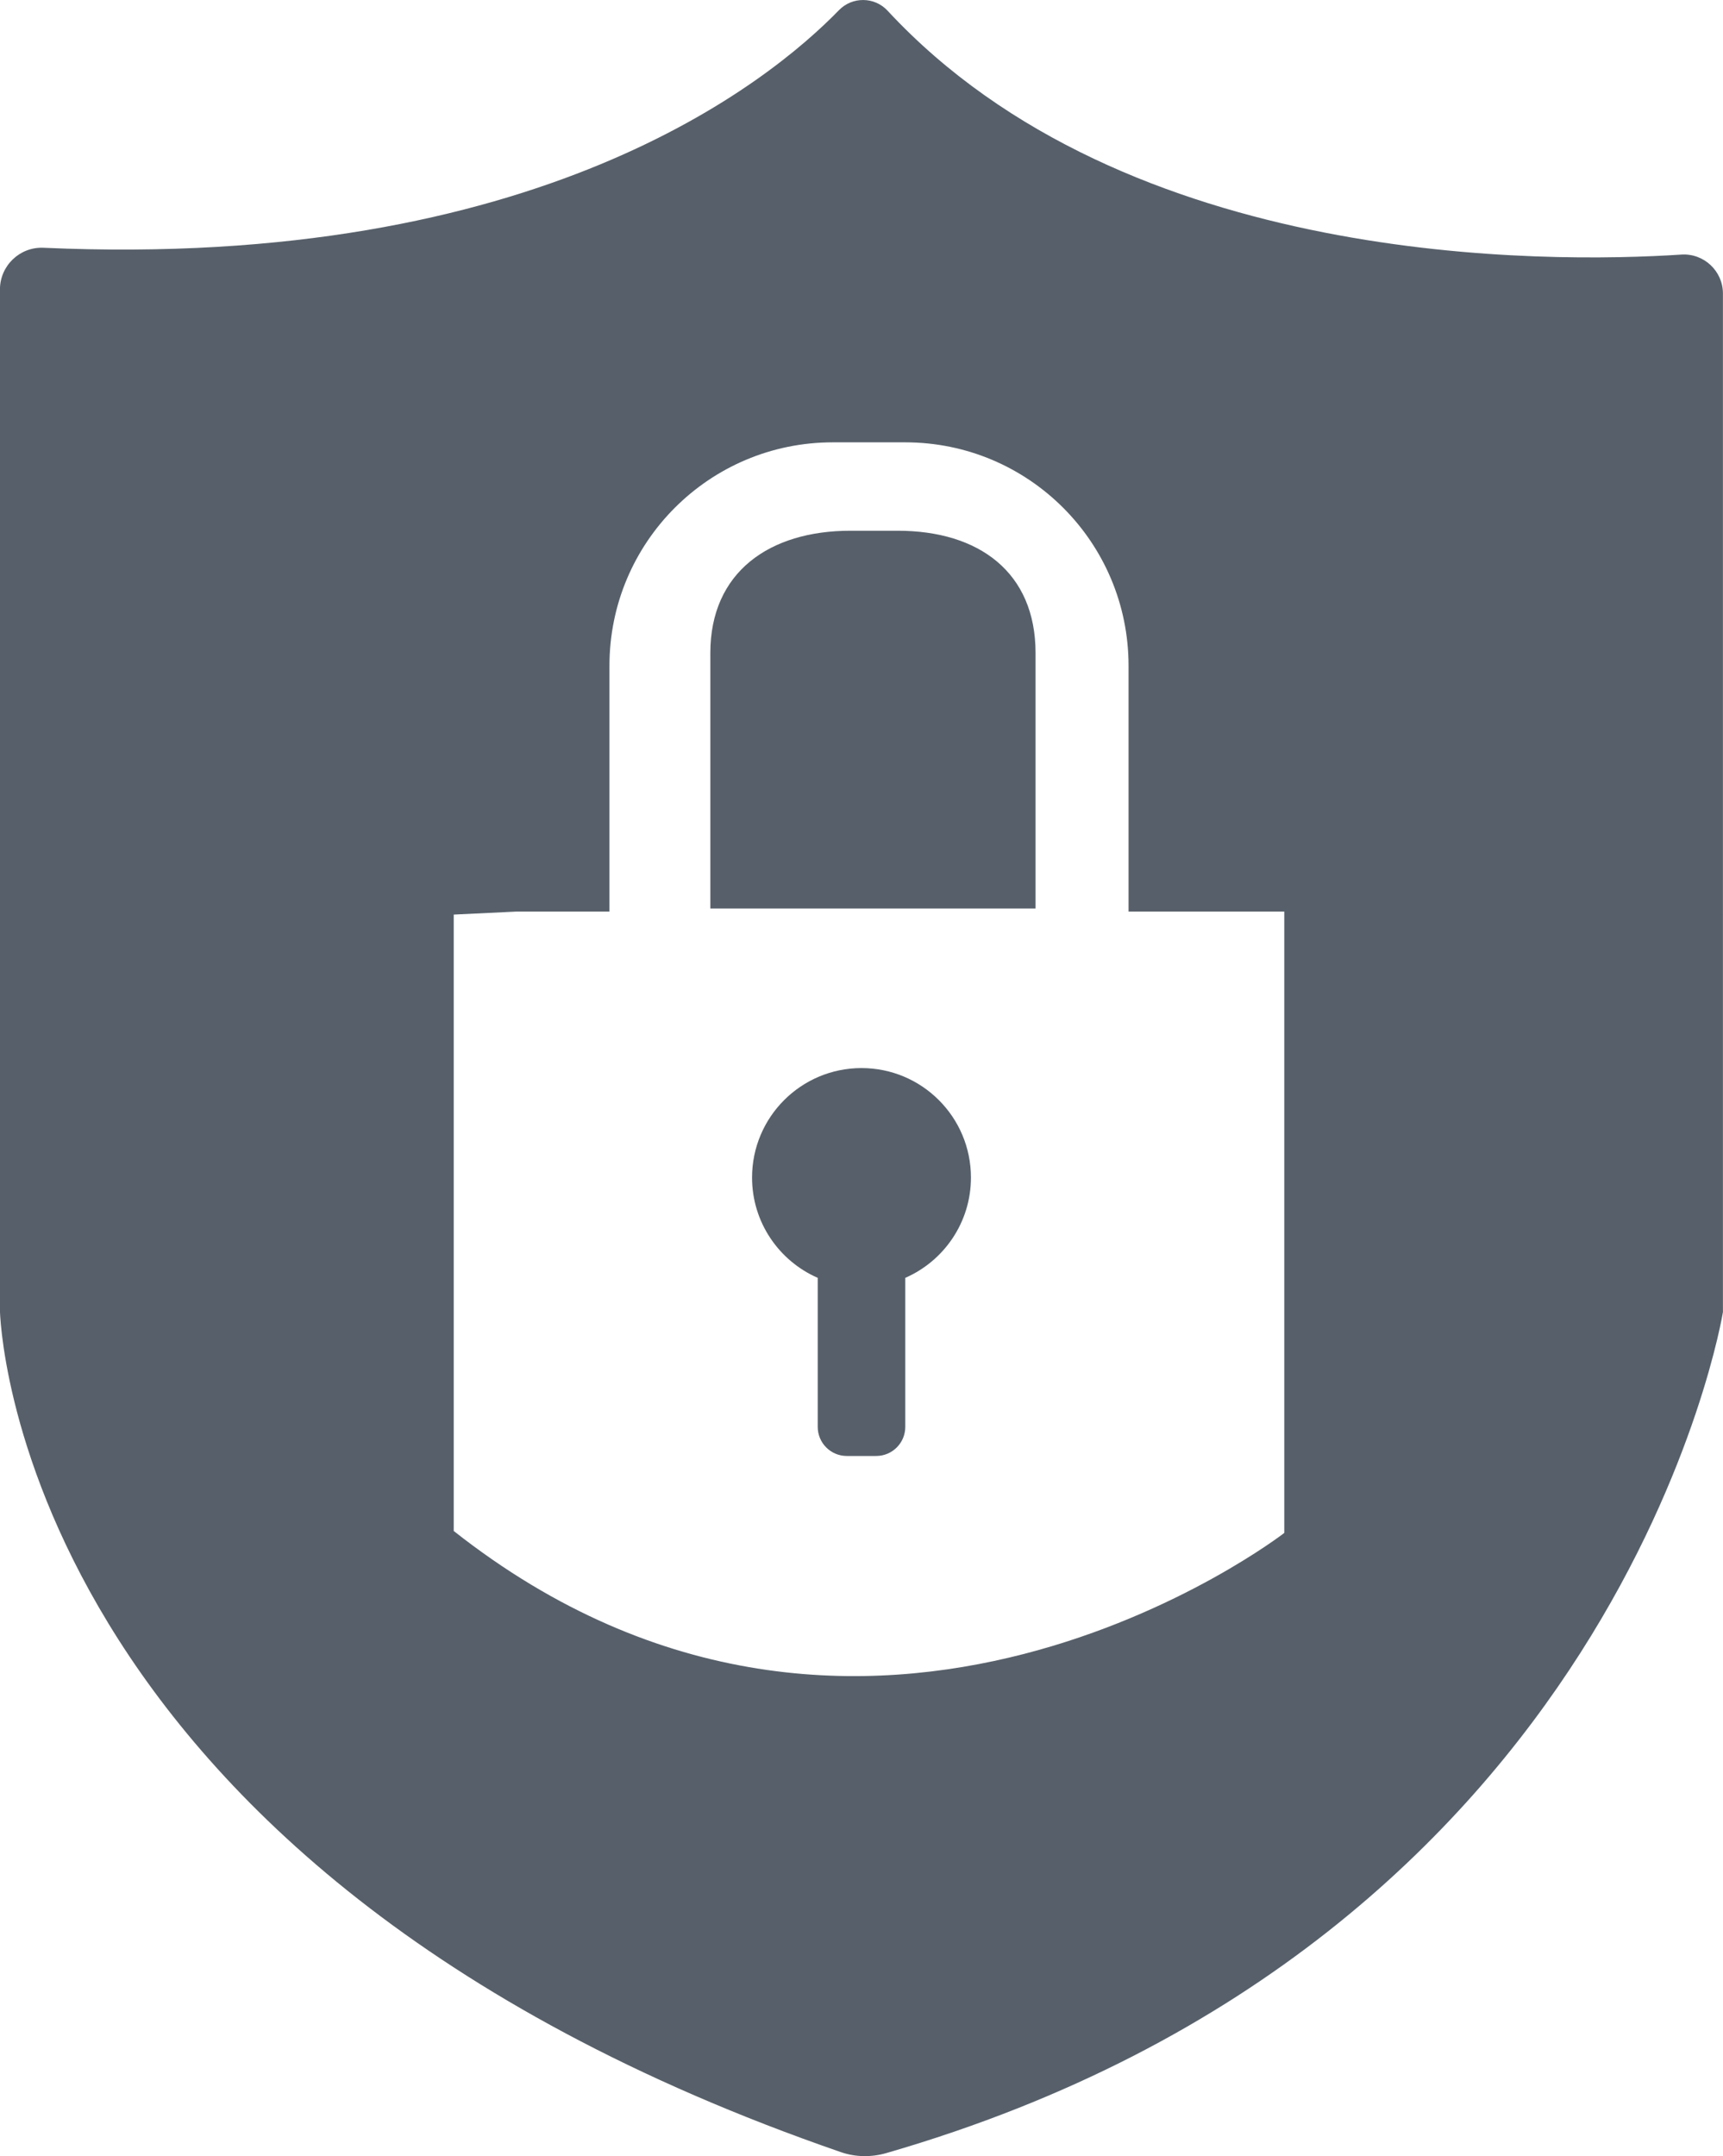 <?xml version="1.0" encoding="UTF-8"?>
<svg id="Layer_1" data-name="Layer 1" xmlns="http://www.w3.org/2000/svg" viewBox="0 0 275.5 344.61">
  <defs>
    <style>
      .cls-1 {
        fill: #57606a;
      }
    </style>
  </defs>
  <path class="cls-1" d="M137.75,170.71c-9.67,0-17.5,7.84-17.5,17.5,0,7.17,4.32,13.33,10.5,16.03v23.82c0,2.57,2.08,4.65,4.65,4.65h4.7c2.57,0,4.65-2.08,4.65-4.65v-23.82c6.18-2.7,10.5-8.86,10.5-16.03,0-9.66-7.83-17.5-17.5-17.5Z"/>
  <path class="cls-1" d="M143.56,84.83h-7.6c-12.92,0-22.38,6.61-22.38,19.53v40.85h52v-40.85c0-12.92-9.1-19.53-22.02-19.53Z"/>
  <path class="cls-1" d="M268.84,40.69c-21.32,1.39-88.72,2.18-126.92-38.98-2.09-2.25-5.64-2.28-7.78-.08-11.22,11.55-48.17,41.52-127.18,37.97-3.8-.17-6.97,2.87-6.97,6.68v163.17s1.47,88.62,134.44,134.52c2.36.82,4.92.85,7.32.15,117.58-34.01,133.74-134.41,133.74-134.41V46.92c0-3.61-3.06-6.47-6.66-6.23ZM205.34,245.02s-66.79,51.68-132.79-.32v-98.52l10-.48h14.9v-39.3c0-19.72,15.98-35.7,35.7-35.7h11.6c19.72,0,35.7,15.98,35.7,35.7v39.3h24.9v99.32Z"/>
</svg>